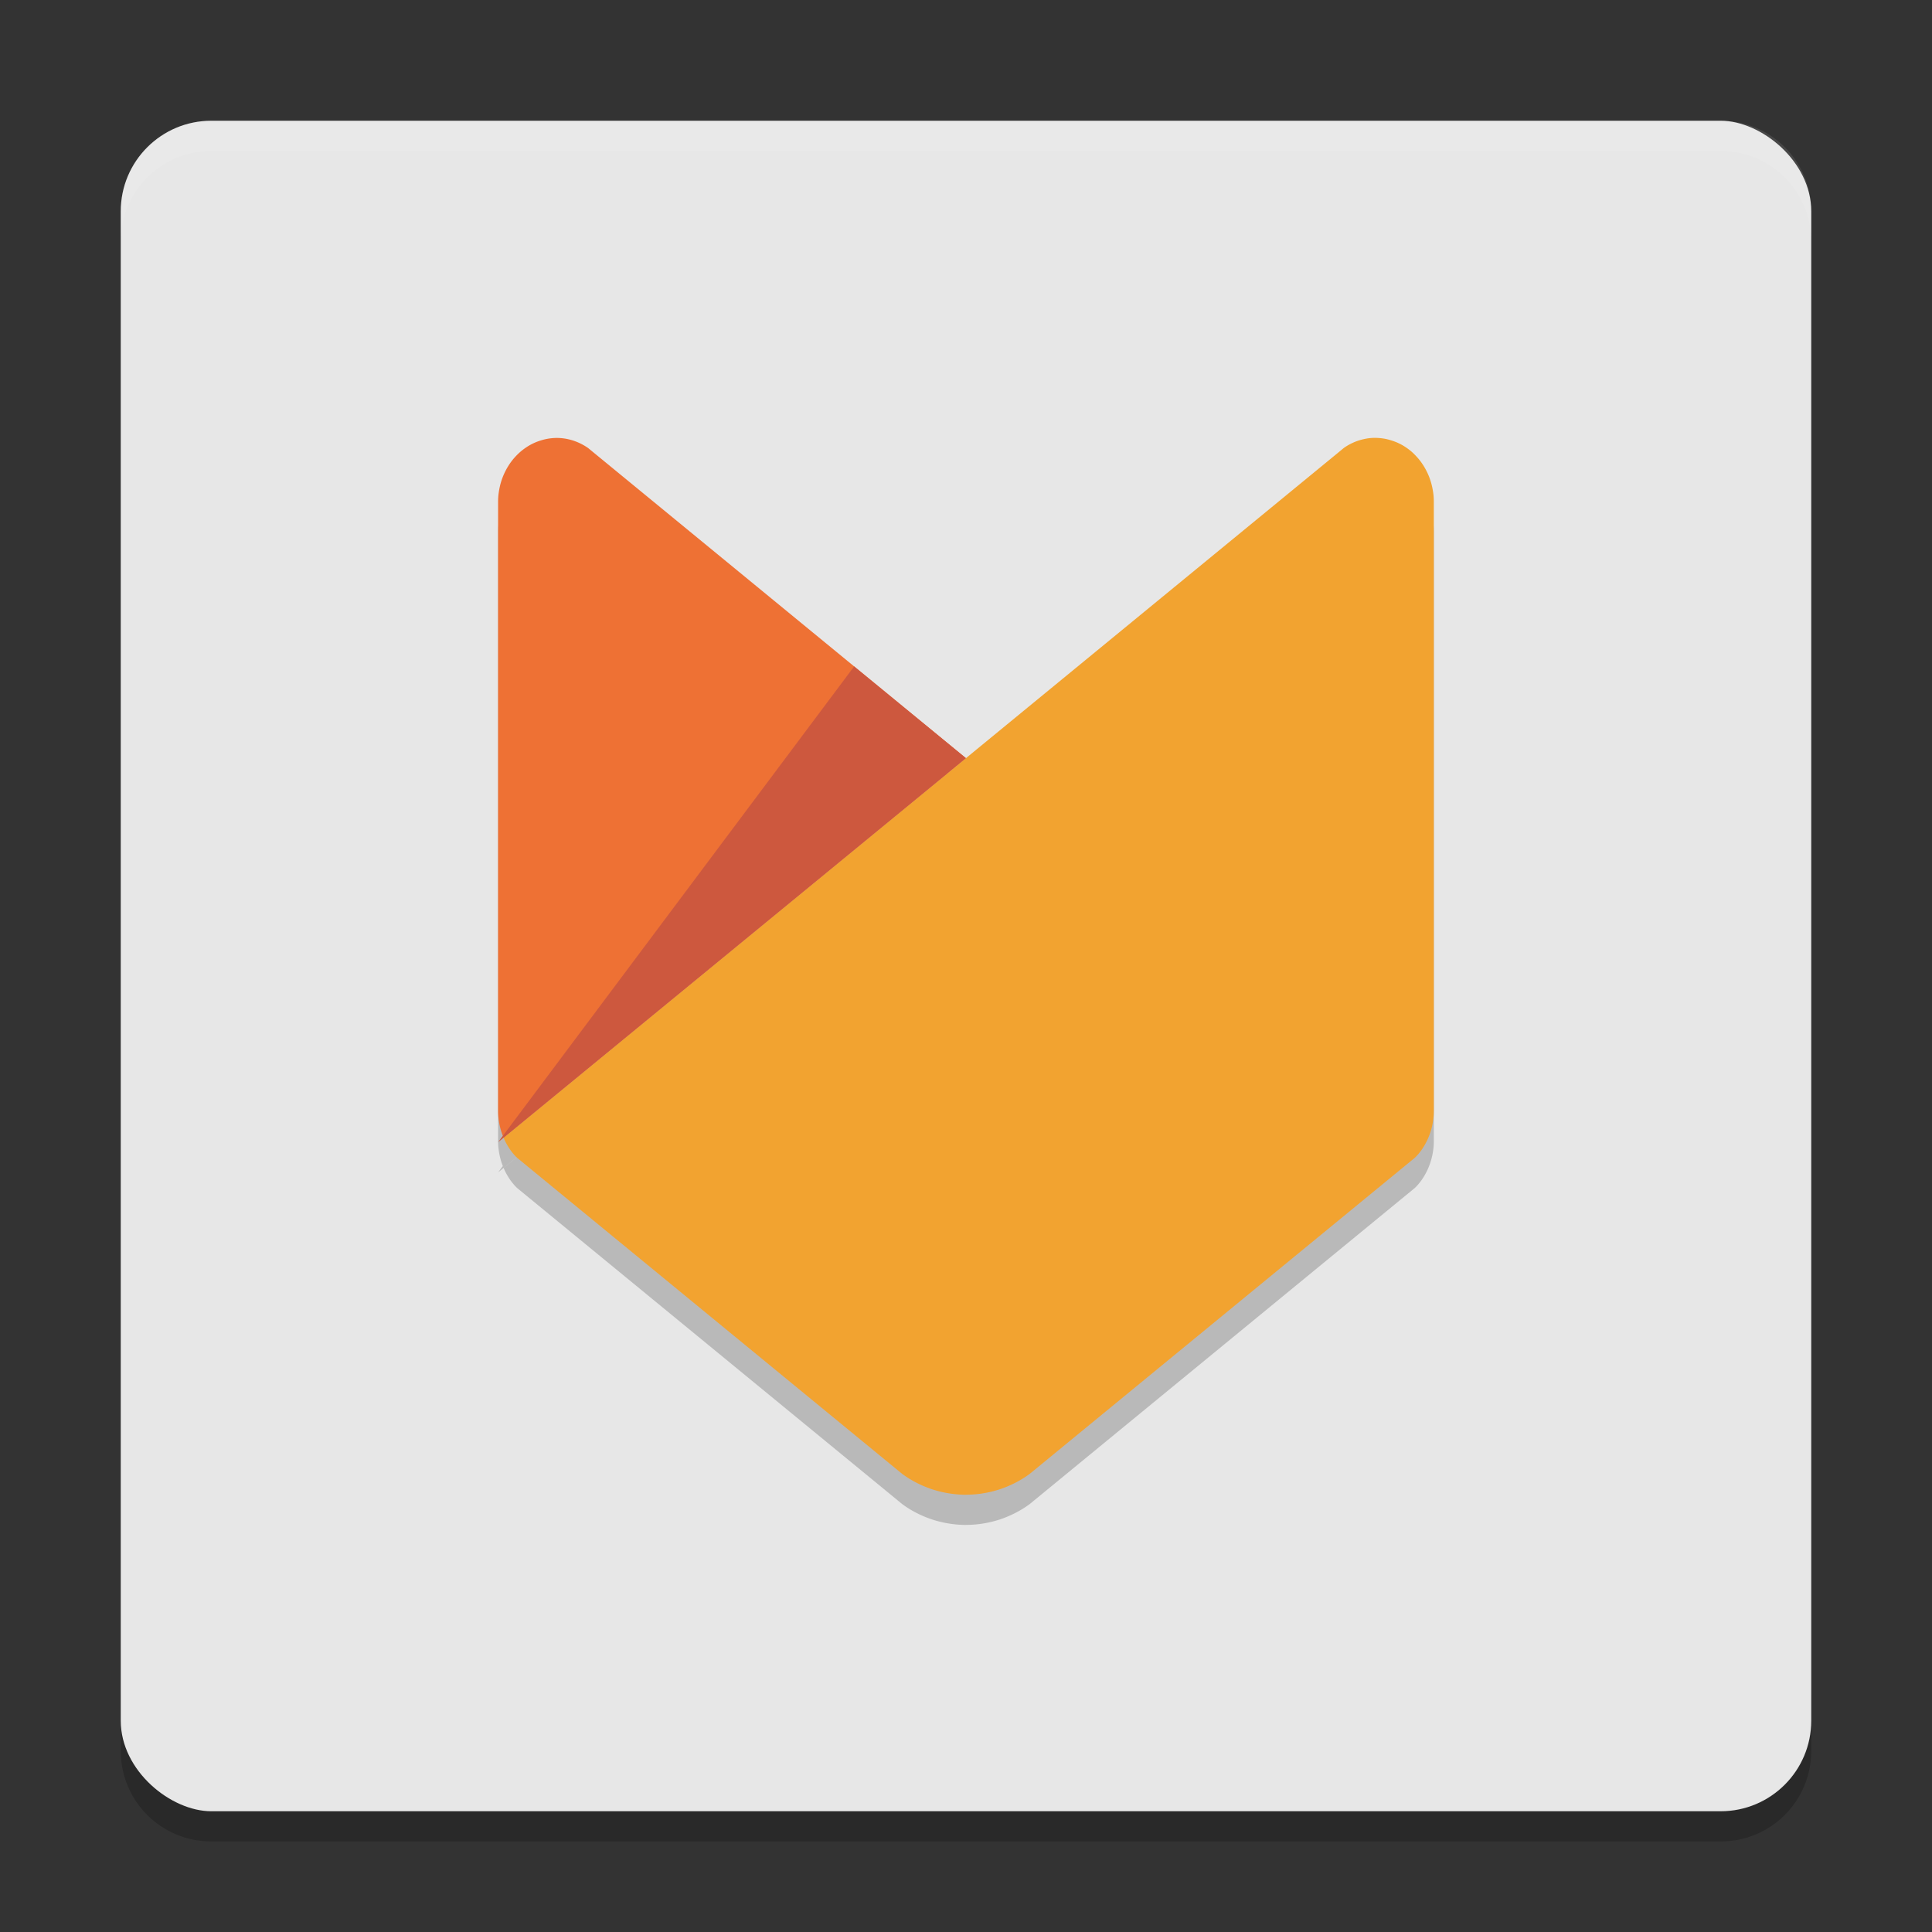 <svg xmlns="http://www.w3.org/2000/svg" height="64" width="64" version="1">
 <rect width="100%" height="100%" fill="#333333" stroke="none"/>
 <path style="opacity:.2" d="m4 56v2c0 1.662 1.338 3 3 3h50c1.662 0 3-1.338 3-3v-2c0 1.662-1.338 3-3 3h-50c-1.662 0-3-1.338-3-3z"/>
 <rect ry="3" style="fill:#e7e7e7" rx="3" transform="matrix(0,-1,-1,0,0,0)" height="56" width="56" y="-60" x="-60"/>
 <path style="opacity:.1;fill:#fff" d="m7 4c-1.662 0-3 1.338-3 3v1c0-1.662 1.338-3 3-3h50c1.662 0 3 1.338 3 3v-1c0-1.662-1.338-3-3-3h-50z"/>
 <g style="opacity:.2" transform="matrix(1.148 0 0 1.167 -4.738 -4.333)">
  <path d="m32 26.091-13.34 10.773a1.688 1.817 0 0 0 0.024 0.058 1.688 1.817 0 0 0 0.084 0.158 1.688 1.817 0 0 0 0.098 0.148 1.688 1.817 0 0 0 0.112 0.136 1.688 1.817 0 0 0 0.067 0.068l0.279 0.226 10.468 8.452 0.369 0.298a3.375 3.634 0 0 0 0.221 0.146 3.375 3.634 0 0 0 0.303 0.158 3.375 3.634 0 0 0 0.316 0.125 3.375 3.634 0 0 0 0.327 0.089 3.375 3.634 0 0 0 0.334 0.054 3.375 3.634 0 0 0 0.338 0.02v-0.002a3.375 3.633 0 0 0 0.338 -0.018 3.375 3.633 0 0 0 0.334 -0.054 3.375 3.633 0 0 0 0.327 -0.089 3.375 3.633 0 0 0 0.316 -0.125 3.375 3.633 0 0 0 0.303 -0.158 3.375 3.633 0 0 0 0.221 -0.146l0.369-0.298 10.468-8.452 0.28-0.226a1.688 1.817 0 0 0 0.067 -0.068 1.688 1.817 0 0 0 0.112 -0.136 1.688 1.817 0 0 0 0.098 -0.148 1.688 1.817 0 0 0 0.084 -0.158 1.688 1.817 0 0 0 0.069 -0.166 1.688 1.817 0 0 0 0.053 -0.172 1.688 1.817 0 0 0 0.037 -0.177 1.688 1.817 0 0 0 0.021 -0.18 1.688 1.817 0 0 0 0.004 -0.129v-17.278a1.688 1.817 0 0 0 -0.008 -0.182 1.688 1.817 0 0 0 -0.026 -0.179 1.688 1.817 0 0 0 -0.041 -0.176 1.688 1.817 0 0 0 -0.058 -0.172 1.688 1.817 0 0 0 -0.074 -0.163 1.688 1.817 0 0 0 -0.088 -0.155 1.688 1.817 0 0 0 -0.102 -0.145 1.688 1.817 0 0 0 -0.115 -0.132 1.688 1.817 0 0 0 -0.125 -0.121 1.688 1.817 0 0 0 -0.137 -0.105 1.688 1.817 0 0 0 -0.146 -0.091 1.688 1.817 0 0 0 -0.155 -0.074 1.688 1.817 0 0 0 -0.16 -0.056 1.688 1.817 0 0 0 -0.164 -0.042 1.688 1.817 0 0 0 -0.167 -0.022 1.688 1.817 0 0 0 -0.12 -0.006 1.688 1.817 0 0 0 -0.169 0.008 1.688 1.817 0 0 0 -0.166 0.028 1.688 1.817 0 0 0 -0.163 0.044 1.688 1.817 0 0 0 -0.158 0.062 1.688 1.817 0 0 0 -0.153 0.079 1.688 1.817 0 0 0 -0.105 0.068l-0.192 0.156z"/>
  <path d="m18.5 18.817v17.281a1.688 1.817 0 0 0 0.004 0.129 1.688 1.817 0 0 0 0.021 0.18 1.688 1.817 0 0 0 0.037 0.177 1.688 1.817 0 0 0 0.053 0.172 1.688 1.817 0 0 0 0.045 0.108l13.34-10.773-10.705-8.644-0.193-0.156a1.688 1.817 0 0 0 -0.004 -0.003 1.688 1.817 0 0 0 -0.102 -0.065 1.688 1.817 0 0 0 -0.153 -0.079 1.688 1.817 0 0 0 -0.158 -0.062 1.688 1.817 0 0 0 -0.163 -0.045 1.688 1.817 0 0 0 -0.166 -0.027 1.688 1.817 0 0 0 -0.169 -0.009 1.688 1.817 0 0 0 -0.12 0.006 1.688 1.817 0 0 0 -0.167 0.023 1.688 1.817 0 0 0 -0.163 0.041 1.688 1.817 0 0 0 -0.161 0.057 1.688 1.817 0 0 0 -0.154 0.074 1.688 1.817 0 0 0 -0.146 0.091 1.688 1.817 0 0 0 -0.137 0.105 1.688 1.817 0 0 0 -0.127 0.121 1.688 1.817 0 0 0 -0.115 0.132 1.688 1.817 0 0 0 -0.102 0.145 1.688 1.817 0 0 0 -0.088 0.155 1.688 1.817 0 0 0 -0.074 0.163 1.688 1.817 0 0 0 -0.058 0.17 1.688 1.817 0 0 0 -0.041 0.177 1.688 1.817 0 0 0 -0.026 0.177 1.688 1.817 0 0 0 -0.008 0.18z"/>
  <path d="m28.774 23.487-10.274 13.505 13.5-10.901z"/>
 </g>
 <g transform="matrix(1.148 0 0 1.167 -4.738 -5.333)">
  <path style="fill:#f2a330" d="m32 26.091-13.34 10.773a1.688 1.817 0 0 0 0.024 0.058 1.688 1.817 0 0 0 0.084 0.158 1.688 1.817 0 0 0 0.098 0.148 1.688 1.817 0 0 0 0.112 0.136 1.688 1.817 0 0 0 0.067 0.068l0.279 0.226 10.468 8.452 0.369 0.298a3.375 3.634 0 0 0 0.221 0.146 3.375 3.634 0 0 0 0.303 0.158 3.375 3.634 0 0 0 0.316 0.125 3.375 3.634 0 0 0 0.327 0.089 3.375 3.634 0 0 0 0.334 0.054 3.375 3.634 0 0 0 0.338 0.02v-0.002a3.375 3.633 0 0 0 0.338 -0.018 3.375 3.633 0 0 0 0.334 -0.054 3.375 3.633 0 0 0 0.327 -0.089 3.375 3.633 0 0 0 0.316 -0.125 3.375 3.633 0 0 0 0.303 -0.158 3.375 3.633 0 0 0 0.221 -0.146l0.369-0.298 10.468-8.452 0.28-0.226a1.688 1.817 0 0 0 0.067 -0.068 1.688 1.817 0 0 0 0.112 -0.136 1.688 1.817 0 0 0 0.098 -0.148 1.688 1.817 0 0 0 0.084 -0.158 1.688 1.817 0 0 0 0.069 -0.166 1.688 1.817 0 0 0 0.053 -0.172 1.688 1.817 0 0 0 0.037 -0.177 1.688 1.817 0 0 0 0.021 -0.18 1.688 1.817 0 0 0 0.004 -0.129v-17.278a1.688 1.817 0 0 0 -0.008 -0.182 1.688 1.817 0 0 0 -0.026 -0.179 1.688 1.817 0 0 0 -0.041 -0.176 1.688 1.817 0 0 0 -0.058 -0.172 1.688 1.817 0 0 0 -0.074 -0.163 1.688 1.817 0 0 0 -0.088 -0.155 1.688 1.817 0 0 0 -0.102 -0.145 1.688 1.817 0 0 0 -0.115 -0.132 1.688 1.817 0 0 0 -0.125 -0.121 1.688 1.817 0 0 0 -0.137 -0.105 1.688 1.817 0 0 0 -0.146 -0.091 1.688 1.817 0 0 0 -0.155 -0.074 1.688 1.817 0 0 0 -0.16 -0.056 1.688 1.817 0 0 0 -0.164 -0.042 1.688 1.817 0 0 0 -0.167 -0.022 1.688 1.817 0 0 0 -0.12 -0.006 1.688 1.817 0 0 0 -0.169 0.008 1.688 1.817 0 0 0 -0.166 0.028 1.688 1.817 0 0 0 -0.163 0.044 1.688 1.817 0 0 0 -0.158 0.062 1.688 1.817 0 0 0 -0.153 0.079 1.688 1.817 0 0 0 -0.105 0.068l-0.192 0.156z"/>
  <path style="fill:#ee7134" d="m18.5 18.817v17.281a1.688 1.817 0 0 0 0.004 0.129 1.688 1.817 0 0 0 0.021 0.18 1.688 1.817 0 0 0 0.037 0.177 1.688 1.817 0 0 0 0.053 0.172 1.688 1.817 0 0 0 0.045 0.108l13.34-10.773-10.705-8.644-0.193-0.156a1.688 1.817 0 0 0 -0.004 -0.003 1.688 1.817 0 0 0 -0.102 -0.065 1.688 1.817 0 0 0 -0.153 -0.079 1.688 1.817 0 0 0 -0.158 -0.062 1.688 1.817 0 0 0 -0.163 -0.045 1.688 1.817 0 0 0 -0.166 -0.027 1.688 1.817 0 0 0 -0.169 -0.009 1.688 1.817 0 0 0 -0.12 0.006 1.688 1.817 0 0 0 -0.167 0.023 1.688 1.817 0 0 0 -0.163 0.041 1.688 1.817 0 0 0 -0.161 0.057 1.688 1.817 0 0 0 -0.154 0.074 1.688 1.817 0 0 0 -0.146 0.091 1.688 1.817 0 0 0 -0.137 0.105 1.688 1.817 0 0 0 -0.127 0.121 1.688 1.817 0 0 0 -0.115 0.132 1.688 1.817 0 0 0 -0.102 0.145 1.688 1.817 0 0 0 -0.088 0.155 1.688 1.817 0 0 0 -0.074 0.163 1.688 1.817 0 0 0 -0.058 0.17 1.688 1.817 0 0 0 -0.041 0.177 1.688 1.817 0 0 0 -0.026 0.177 1.688 1.817 0 0 0 -0.008 0.18z"/>
  <path style="fill:#cd583e" d="m28.774 23.487-10.274 13.505 13.5-10.901z"/>
 </g>
</svg>
